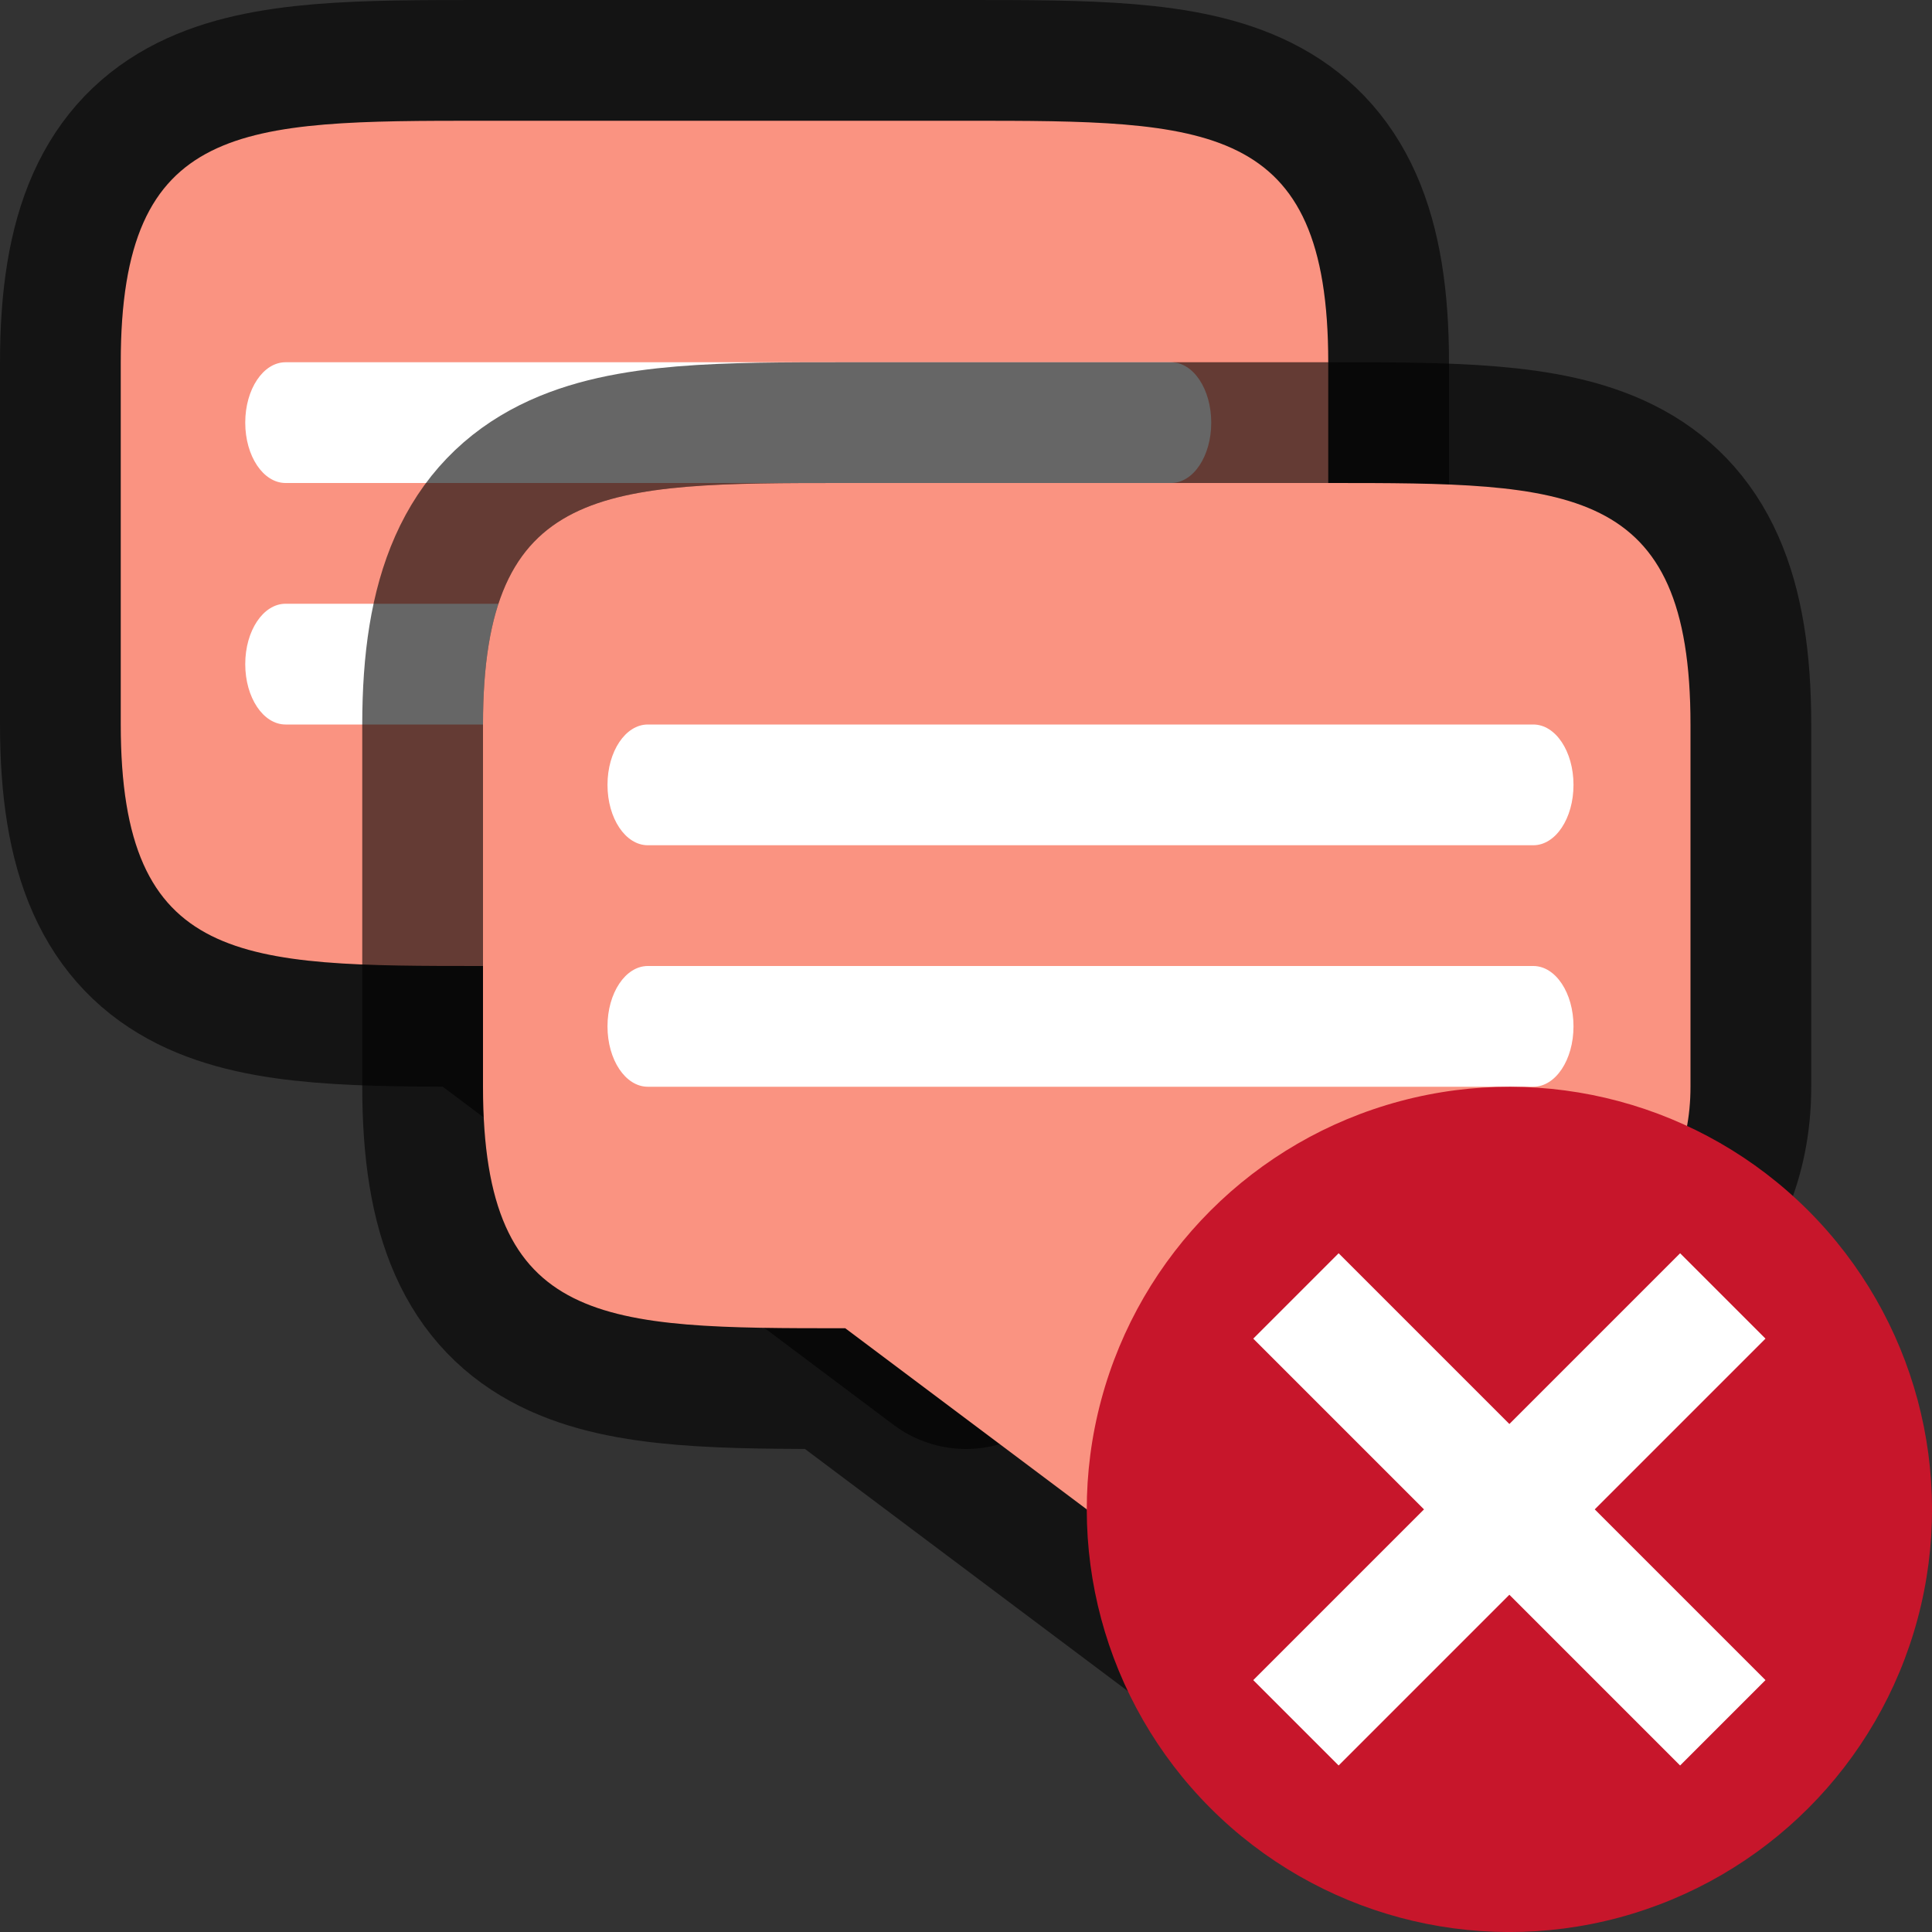 <svg xmlns="http://www.w3.org/2000/svg" viewBox="0 0 16 16"><rect x="0" y="0" width="16" height="16" fill="#333333" stroke="none"/><path d="M4 1C2 1 1 1 1 3v3c0 2 1 2 3 2l4 3V8v0s3 0 3-2V3c0-2-1-2-3-2z" opacity=".6" stroke="#000" stroke-width="2" stroke-linejoin="round"/><path d="M4 1C2 1 1 1 1 3v3c0 2 1 2 3 2l4 3V8s3 0 3-2V3c0-2-1-2-3-2z" fill="#fa9381"/><path d="M2.365 3h7.333c.185 0 .333.223.333.5s-.148.5-.333.5H2.365c-.185 0-.334-.223-.334-.5s.149-.5.334-.5zM2.365 5h7.333c.185 0 .333.223.333.5s-.148.5-.333.5H2.365c-.185 0-.334-.223-.334-.5s.149-.5.334-.5z" fill="#fff"/><path d="M7 4C5 4 4 4 4 6v3c0 2 1 2 3 2l4 3v-3 0s3 0 3-2V6c0-2-1-2-3-2z" opacity=".6" stroke="#000" stroke-width="2" stroke-linejoin="round"/><path d="M7 4C5 4 4 4 4 6v3c0 2 1 2 3 2l4 3v-3s3 0 3-2V6c0-2-1-2-3-2z" fill="#fa9381"/><path d="M5.365 6h7.333c.185 0 .333.223.333.5s-.148.5-.333.5H5.365c-.185 0-.334-.223-.334-.5s.149-.5.334-.5zM5.365 8h7.333c.185 0 .333.223.333.5s-.148.5-.333.5H5.365c-.185 0-.334-.223-.334-.5s.149-.5.334-.5z" fill="#fff"/><circle cy="17.678" r="3.5" transform="rotate(-45)" fill="#c7162b"/><path overflow="visible" font-weight="400" style="line-height:normal;text-indent:0;text-align:start;text-decoration-line:none;text-decoration-style:solid;text-decoration-color:#000;text-transform:none;white-space:normal;isolation:auto;mix-blend-mode:normal;marker:none" d="M10.379 11.086l1.414 1.414-1.414 1.414.707.707 1.414-1.414 1.414 1.414.707-.707-1.414-1.414 1.414-1.414-.707-.707-1.414 1.414-1.414-1.414z" color="#000" font-family="sans-serif" fill="#fff"/></svg>